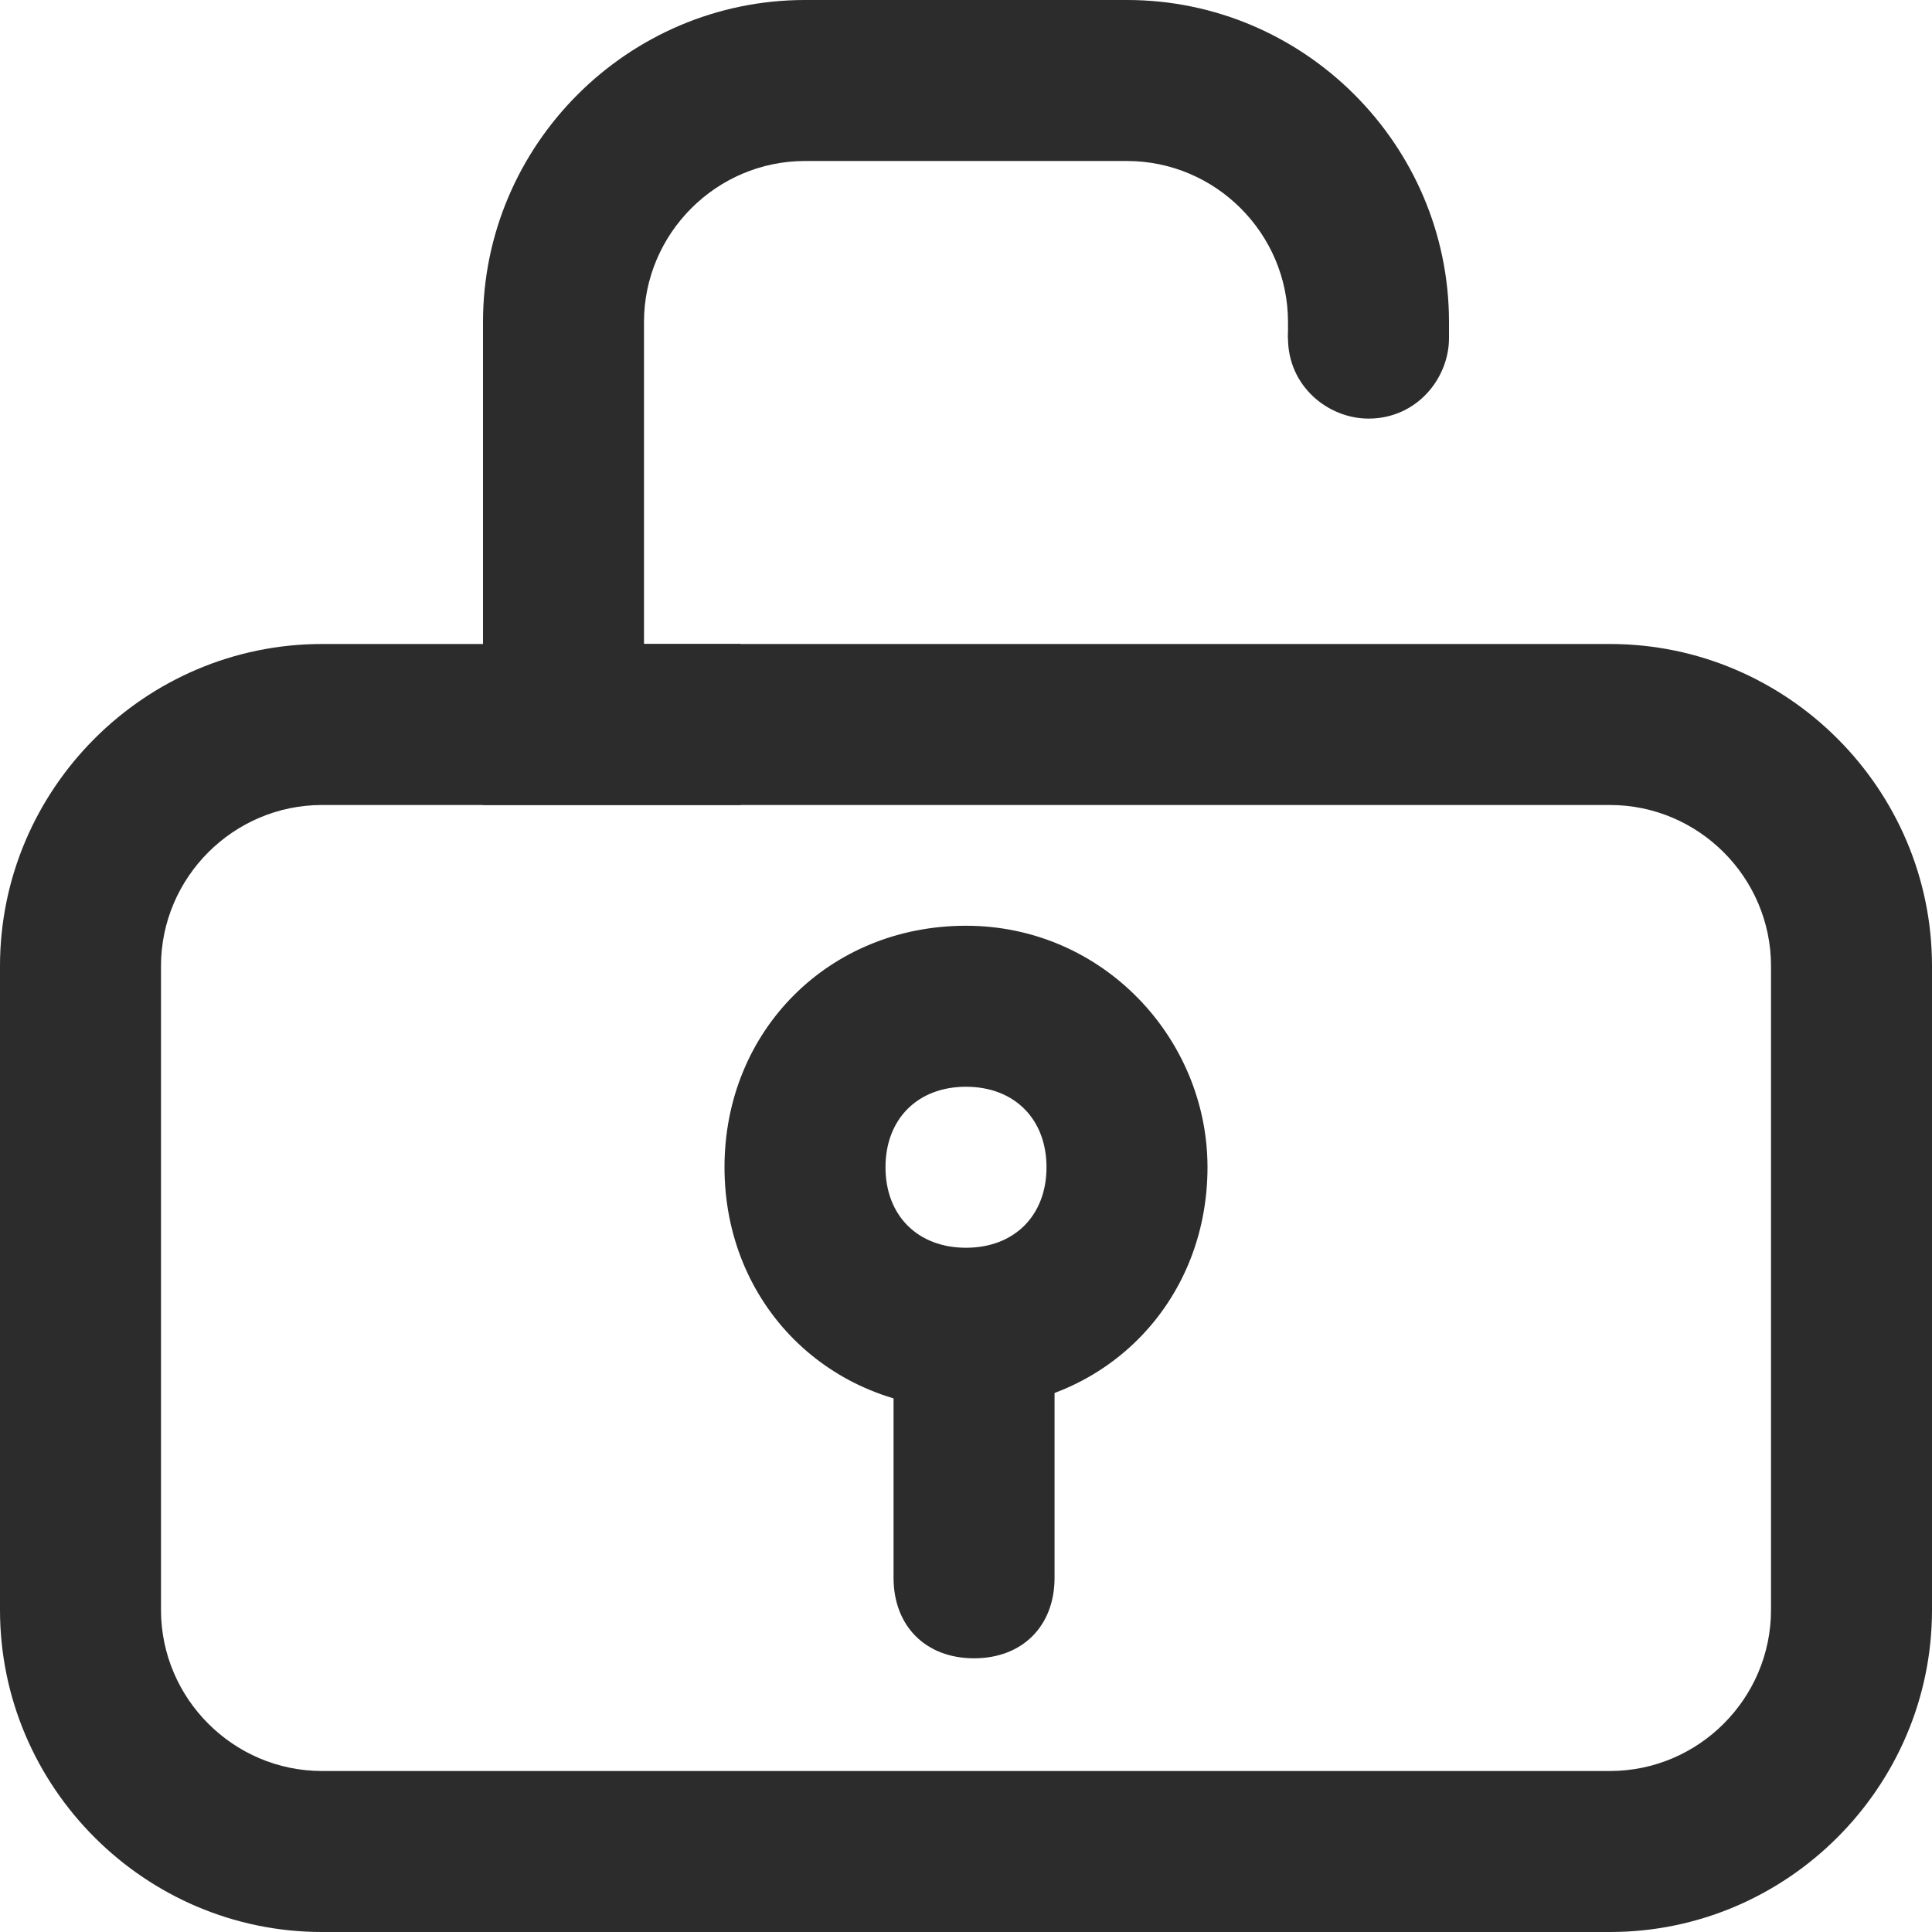 <?xml version="1.0" standalone="no"?><!DOCTYPE svg PUBLIC "-//W3C//DTD SVG 1.1//EN" "http://www.w3.org/Graphics/SVG/1.1/DTD/svg11.dtd"><svg class="icon" width="200px" height="200.00px" viewBox="0 0 1024 1024" version="1.1" xmlns="http://www.w3.org/2000/svg"><path fill="#2c2c2c" d="M853.333 341.333H170.667c-93.867 0-170.667 76.8-170.667 170.667v341.333c0 93.867 76.8 170.667 170.667 170.667h682.667c93.867 0 170.667-76.8 170.667-170.667v-341.333c0-93.867-76.8-170.667-170.667-170.667z m85.333 512c0 46.933-38.4 85.333-85.333 85.333H170.667c-46.933 0-85.333-38.4-85.333-85.333v-341.333c0-46.933 38.4-85.333 85.333-85.333h682.667c46.933 0 85.333 38.4 85.333 85.333v341.333z"  /><path fill="#2c2c2c" d="M426.667 85.333h170.667c46.933 0 85.333 38.4 85.333 85.333v8.533h85.333V170.667c0-93.867-76.8-170.667-170.667-170.667h-170.667C332.8 0 256 76.8 256 170.667v256h136.533V341.333H341.333V170.667c0-46.933 38.4-85.333 85.333-85.333z"  /><path fill="#2c2c2c" d="M512 490.667c-72.533 0-128 55.467-128 128s55.467 128 128 128 128-55.467 128-128c0-68.267-55.467-128-128-128z m0 170.667c-25.6 0-42.667-17.067-42.667-42.667s17.067-42.667 42.667-42.667 42.667 17.067 42.667 42.667-17.067 42.667-42.667 42.667z"  /><path fill="#2c2c2c" d="M516.267 686.933c25.6 0 42.667 17.067 42.667 42.667v106.667c0 25.6-17.067 42.667-42.667 42.667s-42.667-17.067-42.667-42.667v-106.667c0-21.333 17.067-42.667 42.667-42.667z"  /><path fill="#2c2c2c" d="M768 179.2c0 21.333-17.067 42.667-42.667 42.667-21.333 0-42.667-17.067-42.667-42.667s17.067-42.667 42.667-42.667 42.667 21.333 42.667 42.667z"  /></svg>